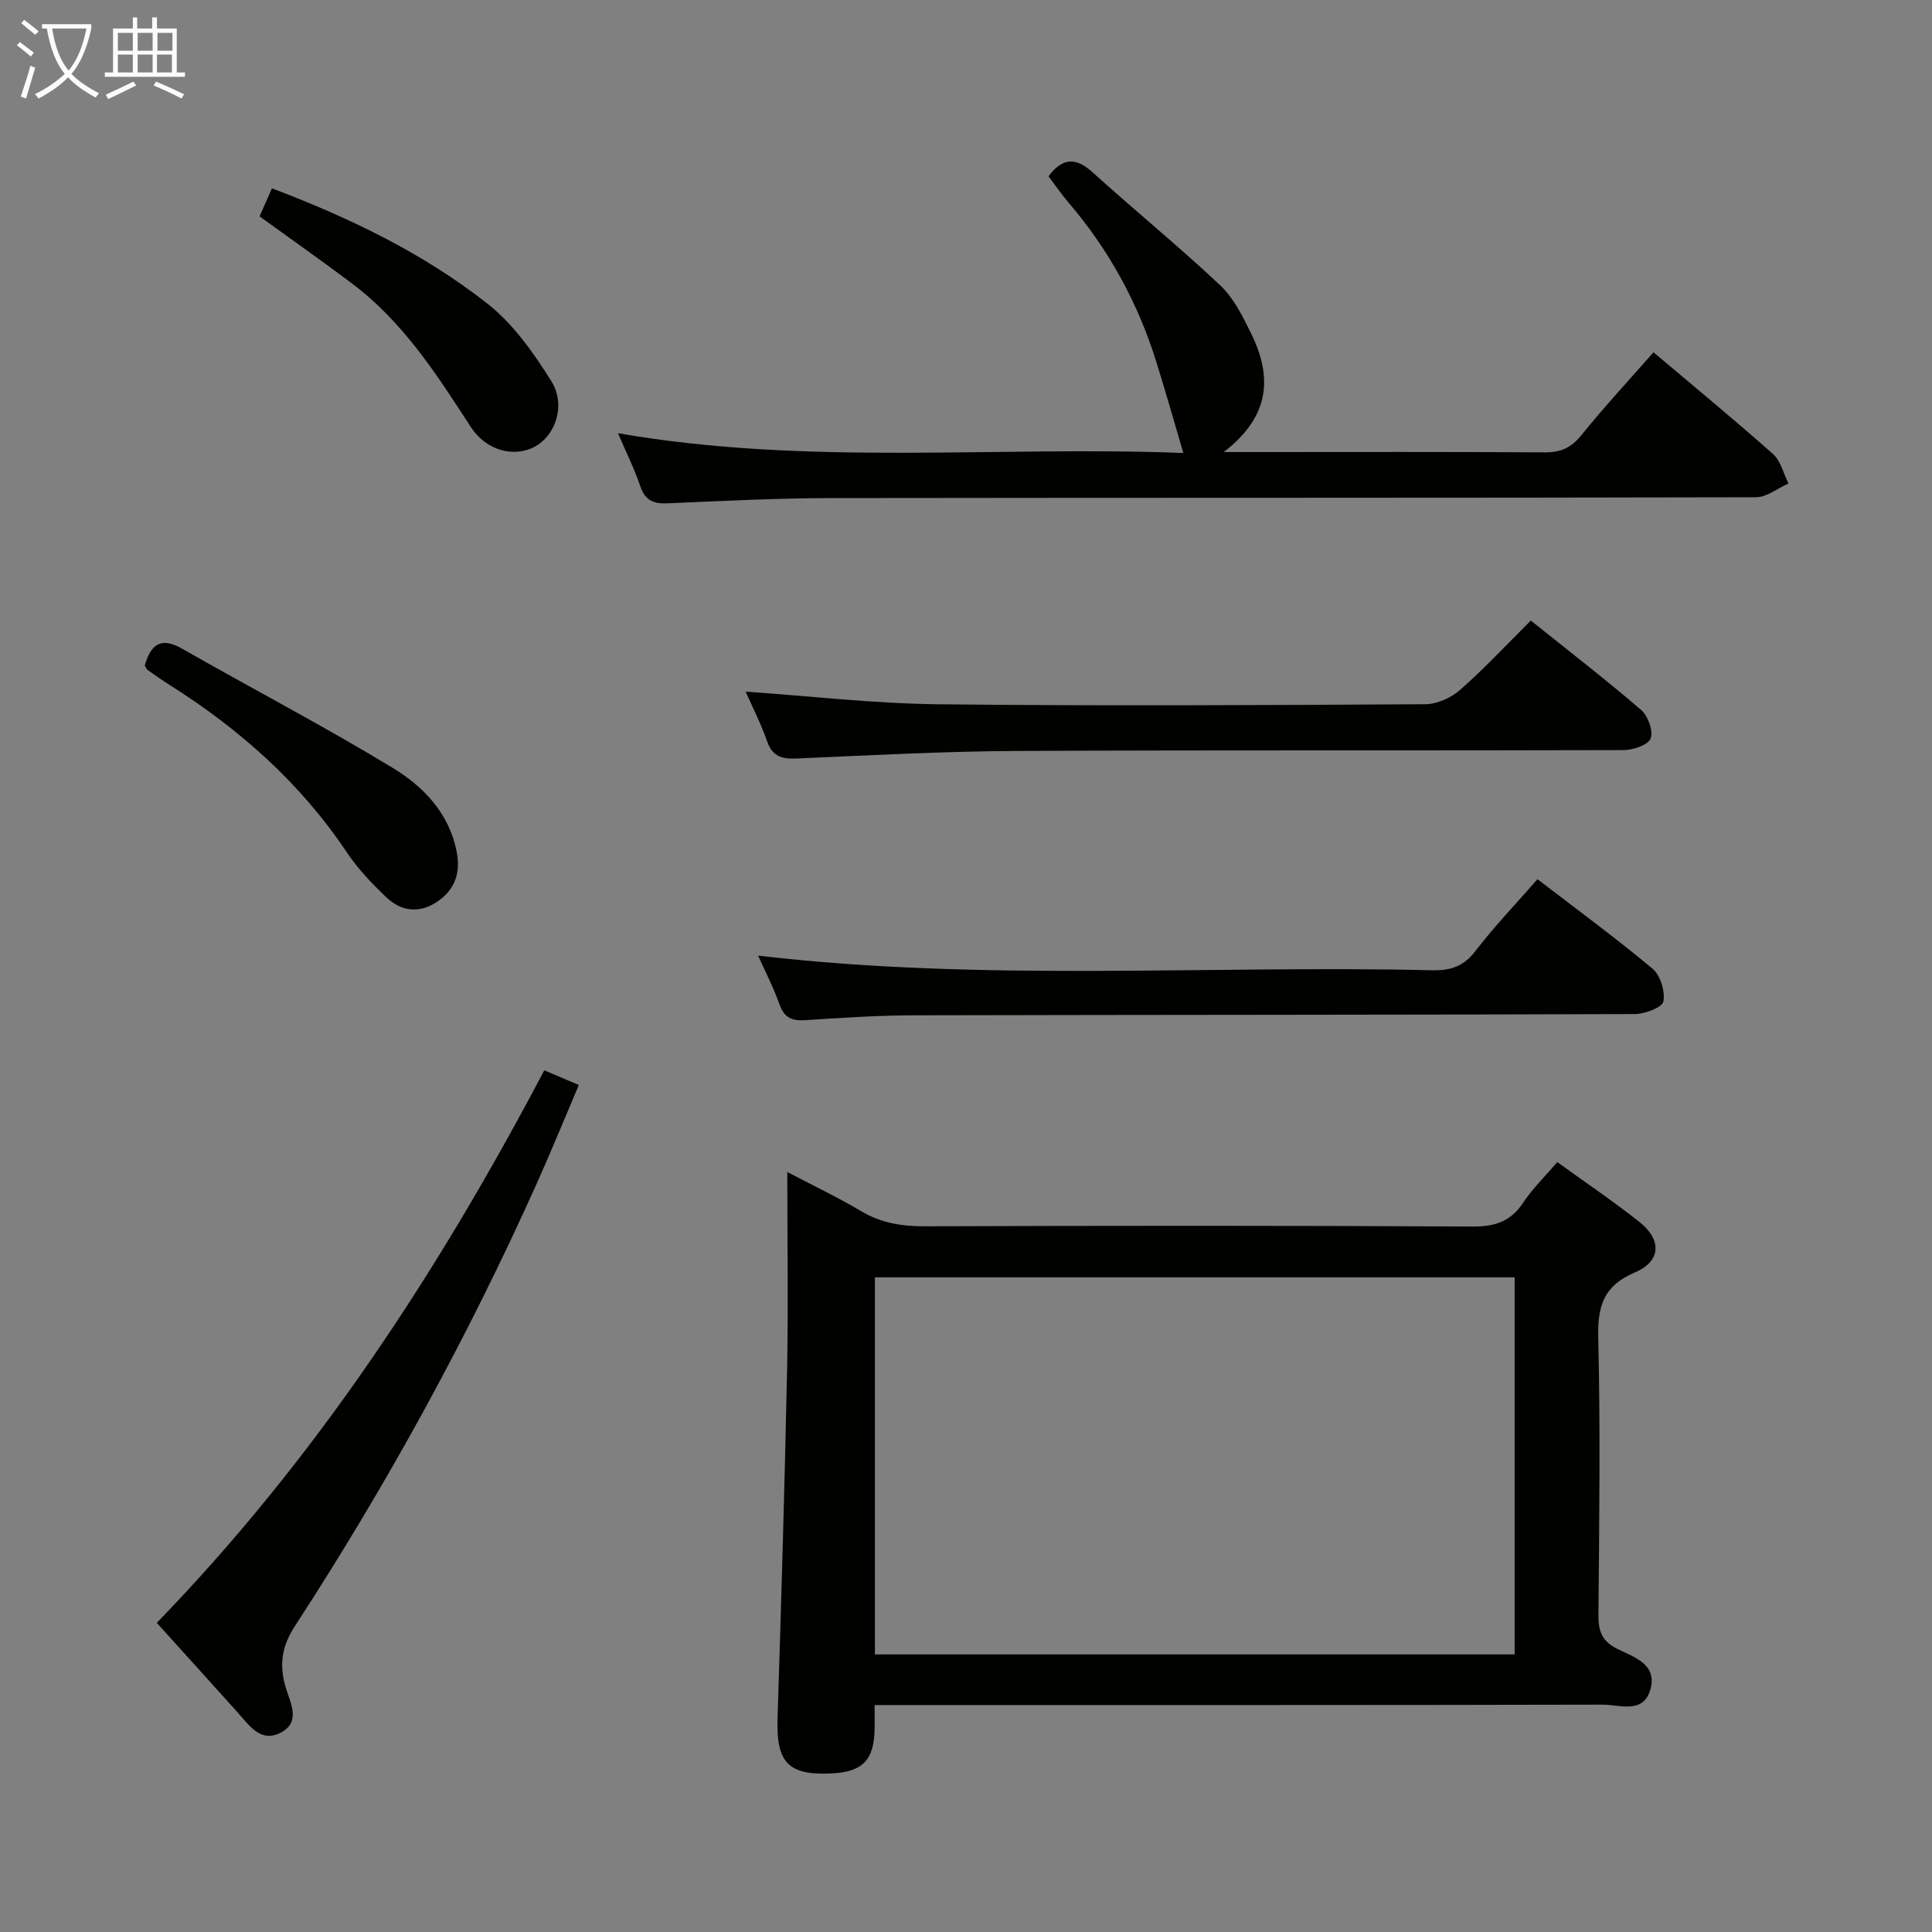 <svg enable-background="new 0 0 400 400" viewBox="0 0 400 400" xmlns="http://www.w3.org/2000/svg"><rect x="0" y="0" width="400" height="400" fill="#808080" stroke="none"/><g fill="#010100"><path d="m163 242.65c5.62 2.95 10.55 5.29 15.22 8.07 4.18 2.5 8.5 3.19 13.3 3.17 37.8-.13 75.61-.16 113.41.05 4.64.03 7.86-1.07 10.44-4.96 1.91-2.88 4.45-5.34 7.05-8.38 5.8 4.19 11.55 8.08 16.98 12.37 4.72 3.73 4.52 8.17-.92 10.48-6.44 2.73-7.73 6.89-7.58 13.44.46 19.14.2 38.3.04 57.45-.03 3.33.68 5.45 3.94 7.06 3.35 1.66 8.3 3.13 6.82 8.37-1.47 5.19-6.39 3.15-9.88 3.16-48.13.11-96.26.08-144.39.08-1.96 0-3.92 0-6.35 0 0 1.91.01 3.36 0 4.81-.07 6.56-2.42 9.02-8.91 9.35-9 .45-11.48-2.29-11.19-11.36.78-24.26 1.49-48.53 1.99-72.8.25-13.16.03-26.31.03-40.36zm18.14 99.88h132.45c0-26.29 0-52.19 0-78.07-44.35 0-88.36 0-132.45 0z"/><path d="m127.94 89.69c39.48 6.86 78.58 2.57 117.06 4.1-1.99-6.73-3.71-12.85-5.61-18.91-3.81-12.21-9.84-23.22-18.17-32.95-1.49-1.74-2.79-3.65-4.14-5.43 2.87-3.82 5.6-4.02 9.1-.85 8.72 7.89 17.86 15.34 26.42 23.39 2.81 2.64 4.69 6.45 6.43 10 4.3 8.75 4.16 16.98-5.65 24.55h6.49c19.99 0 39.99-.07 59.98.07 3.32.02 5.48-.98 7.58-3.59 4.69-5.82 9.79-11.3 14.91-17.13 8.35 7.06 16.68 13.9 24.73 21.05 1.61 1.43 2.17 4.04 3.22 6.11-2.24.99-4.48 2.84-6.73 2.85-63.82.16-127.63.07-191.45.17-11.31.02-22.62.6-33.92 1.09-2.86.12-4.59-.56-5.6-3.48-1.27-3.73-3.04-7.29-4.65-11.04z"/><path d="m32.46 335.99c32.97-34 58.25-72.68 80.23-114.39 2.19.93 4.38 1.86 7.15 3.04-2.98 6.99-5.71 13.71-8.68 20.32-14.3 31.88-31.05 62.44-50.11 91.71-2.85 4.38-3.28 8.29-1.8 13.02.93 2.98 2.96 6.75-.93 8.93-4.24 2.37-6.6-1.25-9.04-3.99-5.54-6.18-11.12-12.31-16.82-18.64z"/><path d="m318.32 182.03c8.13 6.25 16.17 12.13 23.8 18.51 1.64 1.37 2.66 4.69 2.27 6.8-.22 1.23-3.82 2.6-5.9 2.61-49.81.18-99.62.14-149.44.26-7.47.02-14.95.53-22.42 1.01-2.71.17-4.28-.54-5.24-3.26-1.2-3.43-2.9-6.68-4.43-10.11 46.57 5.47 93.1 1.95 139.52 3.03 3.78.09 6.51-.75 8.95-3.93 3.93-5.13 8.43-9.81 12.89-14.92z"/><path d="m154.38 143.2c13.38.92 26.57 2.46 39.78 2.61 33.64.37 67.29.19 100.93-.01 2.45-.01 5.37-1.34 7.25-3 4.98-4.38 9.52-9.27 14.6-14.32 7.67 6.15 15.42 12.13 22.82 18.49 1.43 1.23 2.56 4.34 1.99 5.91-.49 1.34-3.63 2.41-5.59 2.42-41.97.13-83.94-.03-125.91.18-15.12.08-30.24.91-45.35 1.56-3 .13-4.96-.39-6.07-3.54-1.31-3.74-3.13-7.31-4.45-10.3z"/><path d="m29.97 137.78c1.2-4.11 3.11-6.11 7.73-3.48 14.53 8.3 29.39 16.05 43.68 24.73 6.34 3.85 11.64 9.37 13.18 17.38.85 4.43-.43 7.86-4.11 10.32s-7.41 1.95-10.47-.96c-2.99-2.84-5.9-5.9-8.18-9.31-9.62-14.37-22.2-25.51-36.7-34.66-1.54-.98-3.04-2.03-4.53-3.08-.25-.16-.35-.53-.6-.94z"/><path d="m53.74 44.8c.87-1.97 1.65-3.75 2.56-5.81 16.07 6.09 31.33 13.42 44.67 23.92 5.31 4.18 9.5 10.15 13.15 15.96 3.1 4.94.94 11.21-3.32 13.56-4.34 2.39-10.12.92-13.34-4.05-7.06-10.91-14.07-21.82-24.66-29.75-6.11-4.59-12.36-8.98-19.06-13.83z"/></g><path d="m6.4 11.7c-1-.8-1.9-1.6-2.9-2.3l.6-.7c.9.7 1.9 1.4 2.9 2.2zm-2.1 8.3c.7-2.1 1.4-4.2 2-6.4.2.1.6.3 1 .4-.7 2.3-1.3 4.4-1.9 6.4zm3-12.8c-1.1-.9-2.1-1.7-2.9-2.4l.6-.7c1 .8 2 1.5 3 2.4zm1.4-1.3v-.9h10.2v.9c-.9 4.2-2.3 7.3-4.1 9.4 1.3 1.4 3.2 2.7 5.7 4-.2.2-.4.5-.7.9-2.5-1.4-4.4-2.7-5.7-4.2-1.4 1.5-3.5 3-6.1 4.4 0 0 0 0-.1-.1-.3-.4-.5-.7-.7-.8 2.7-1.3 4.7-2.8 6.2-4.2-1.8-2.2-3-5.3-3.7-9.4zm9.2 0h-7.1c.6 3.8 1.7 6.7 3.4 8.7 1.7-2 2.9-4.8 3.7-8.7z" fill="#fafbfa"/><path d="m31.6 3.6h.9v2.3h4.1v9.1h1.7v.9h-16.6v-.9h1.7v-9.1h4.1v-2.3h.9v2.3h3.1v-2.3zm-4 13.3.6.8c-1.9.9-3.8 1.9-5.8 2.8-.2-.3-.3-.6-.5-.9 2-.9 3.9-1.8 5.7-2.7zm-3.2-10.1v3.7h3.1v-3.7zm0 4.5v3.7h3.1v-3.7zm4.1-4.5v3.7h3.1v-3.7zm0 4.5v3.7h3.1v-3.7zm9.1 9.1c-2.1-1.1-4.1-2-5.8-2.7l.5-.8c2.2.9 4.1 1.8 5.8 2.6zm-1.9-13.6h-3.1v3.7h3.1zm-3.2 4.5v3.7h3.1v-3.7z" fill="#fafbfa"/></svg>